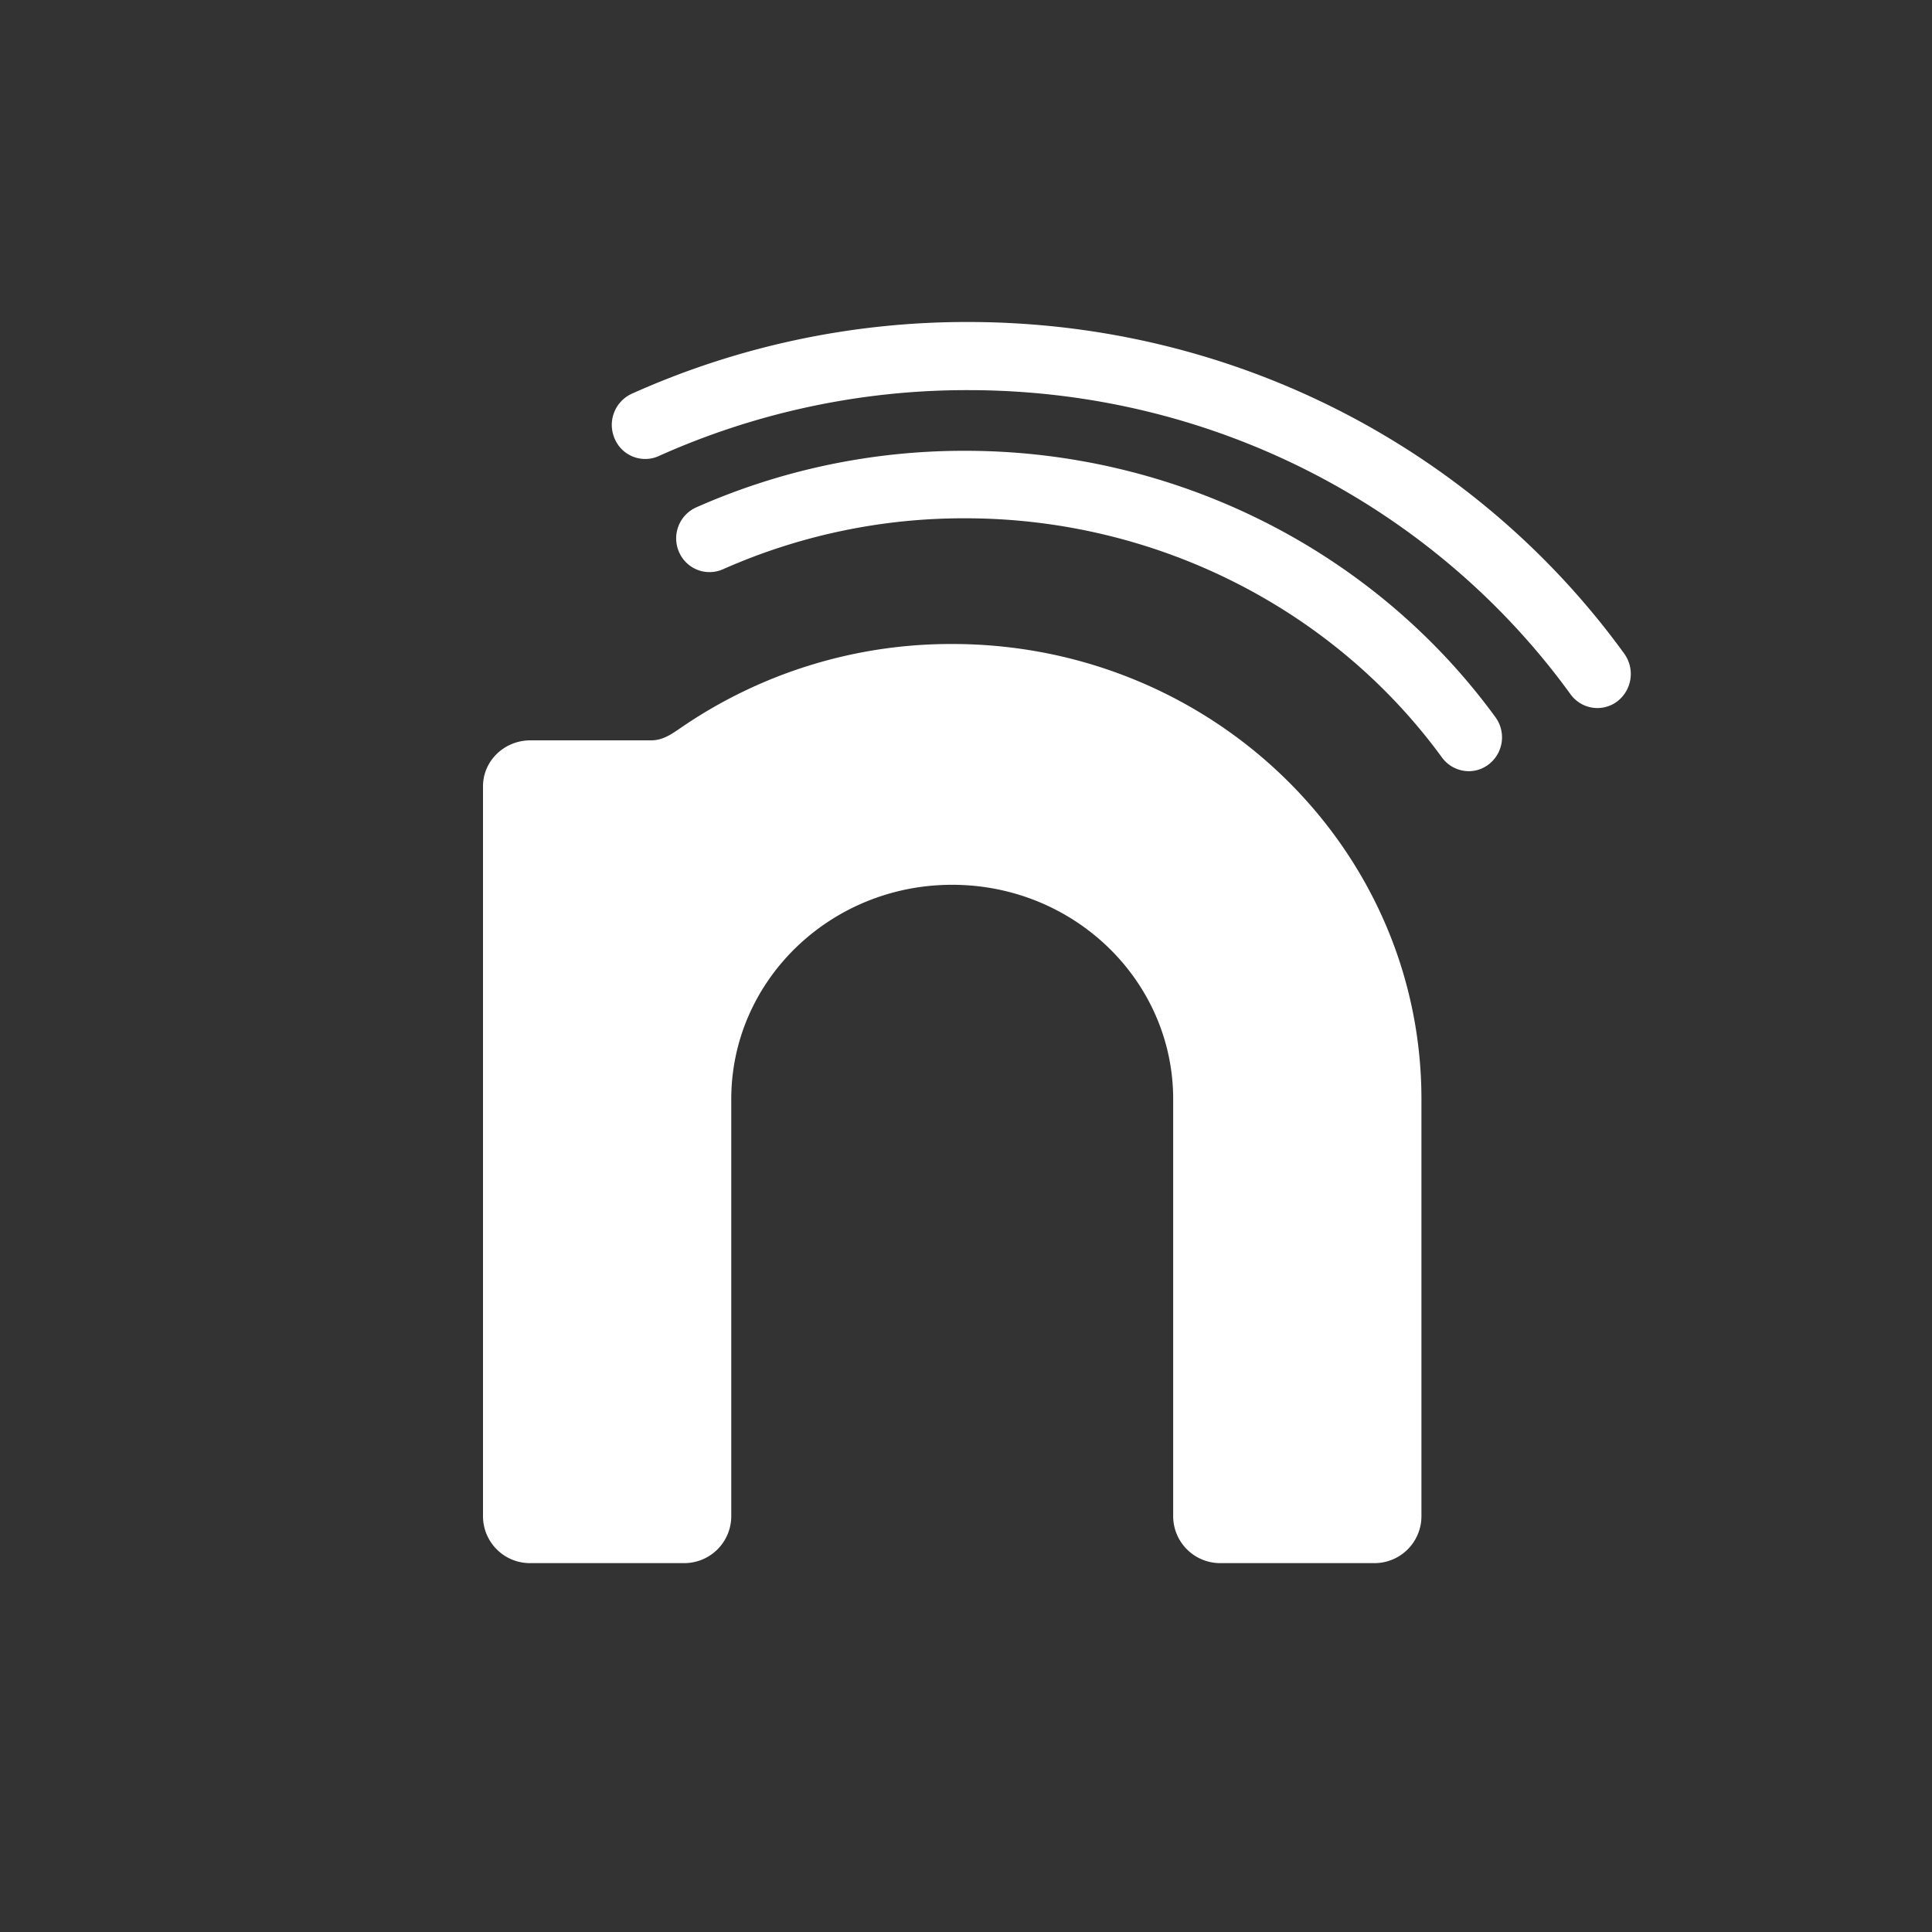<svg xmlns="http://www.w3.org/2000/svg" style="background-color: #ff7d00;" viewBox="0 0 30 30" focusable="false" class="icon-nnid icon"><rect x="0" y="0" width="30" height="30" fill="#333333" stroke="none"/><path fill="white" d="M7.5 12.21c0-.395.33-.714.737-.714h1.872c.169 0 .292-.077.447-.184A7.406 7.406 0 0114.786 10c4.023 0 7.286 3.165 7.286 7.068v6.486a.729.729 0 01-.74.718h-2.373a.73.73 0 01-.742-.718v-6.486c0-1.838-1.535-3.329-3.432-3.329-1.895 0-3.43 1.49-3.43 3.329v6.486a.73.73 0 01-.742.718H8.24a.729.729 0 01-.74-.718V12.211m2.73-5.13a11.682 11.682 0 014.802-1.023c3.872 0 7.287 1.87 9.354 4.721.17.236.496.285.726.113a.538.538 0 00.11-.741C22.96 7.03 19.235 5 15.031 5A12.68 12.68 0 009.81 6.114a.532.532 0 00-.265.698.514.514 0 00.684.27"></path><path fill="white" d="M22.807 11.975a.518.518 0 01-.417-.214c-1.695-2.323-4.461-3.713-7.4-3.713a9.214 9.214 0 00-3.765.792.515.515 0 01-.682-.271.527.527 0 01.267-.69A10.262 10.262 0 0114.99 7c3.266 0 6.344 1.547 8.233 4.139a.53.53 0 01-.11.733.508.508 0 01-.306.103"></path></svg>